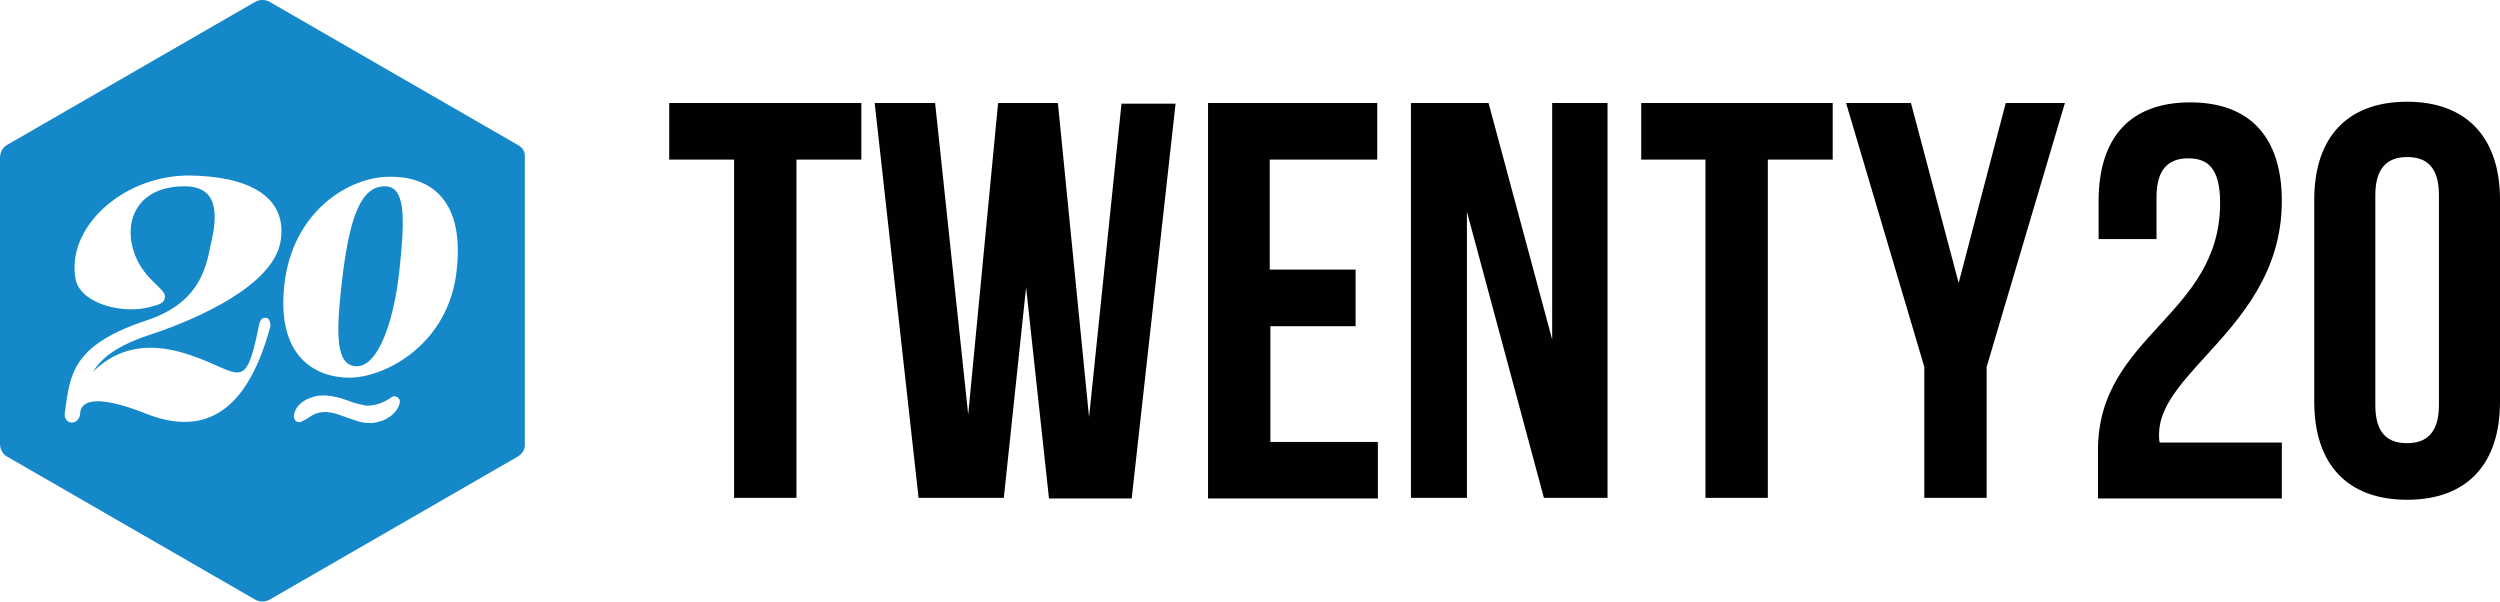 <svg viewBox="0 0 133 32" fill="none" xmlns="http://www.w3.org/2000/svg">
<g id="logo">
<path d="M20.474 9.911C19.222 9.911 18.579 11.467 18.173 15.12C17.869 17.827 17.869 19.484 18.985 19.484C20.102 19.484 20.948 17.184 21.253 14.342C21.557 11.501 21.557 9.911 20.474 9.911Z" fill="#1588CA"/>
<path d="M27.548 7.712L14.349 0.101C14.112 -0.034 13.808 -0.034 13.571 0.101L0.372 7.712C0.135 7.848 0 8.118 0 8.389V23.611C0 23.882 0.135 24.152 0.372 24.288L13.571 31.898C13.808 32.034 14.112 32.034 14.349 31.898L27.548 24.288C27.785 24.152 27.954 23.882 27.92 23.611V8.389C27.954 8.118 27.818 7.848 27.548 7.712ZM14.924 12.854C14.518 15.188 10.525 16.947 8.224 17.725C6.43 18.3 5.482 18.909 4.941 19.789C5.889 18.841 7.31 18.131 9.51 18.706C12.758 19.586 12.995 21.243 13.774 17.319C13.841 16.947 14.011 16.88 14.18 16.913C14.248 16.913 14.281 16.981 14.315 17.015C14.383 17.15 14.417 17.319 14.349 17.488C12.995 22.393 10.491 23.104 7.716 21.987C5.144 20.973 4.298 21.311 4.264 21.987C4.23 22.664 3.35 22.63 3.452 21.953C3.723 19.924 3.824 18.368 7.784 17.049C10.457 16.169 10.931 14.478 11.202 13.057C11.574 11.501 11.676 9.911 9.814 9.911C6.464 9.911 6.261 13.192 8.122 14.951C8.596 15.425 8.833 15.594 8.765 15.865C8.697 16.135 8.494 16.203 7.953 16.338C6.599 16.71 4.332 16.203 4.027 14.884C3.486 12.11 6.532 9.336 10.051 9.336C13.165 9.37 15.331 10.419 14.924 12.854ZM20.948 21.987C20.847 22.089 20.779 22.156 20.644 22.224C20.508 22.326 20.339 22.393 20.17 22.427C19.967 22.495 19.764 22.529 19.561 22.495H19.527C19.29 22.495 19.087 22.427 18.884 22.359L18.106 22.089C17.869 21.987 17.632 21.953 17.395 21.92H17.293C17.09 21.92 16.887 21.953 16.684 22.055C16.481 22.156 16.346 22.292 16.041 22.427C15.906 22.495 15.737 22.461 15.669 22.292C15.635 22.258 15.635 22.224 15.635 22.156C15.635 21.953 15.737 21.75 15.872 21.581C15.973 21.48 16.075 21.378 16.21 21.311C16.346 21.209 16.515 21.175 16.684 21.108C16.887 21.04 17.09 21.04 17.293 21.04H17.361C17.767 21.074 18.139 21.175 18.512 21.311C18.816 21.446 19.155 21.514 19.493 21.581H19.527C20.001 21.581 20.441 21.412 20.813 21.142C20.948 21.04 21.118 21.074 21.219 21.209C21.219 21.209 21.219 21.243 21.253 21.243C21.355 21.548 21.016 21.92 20.948 21.987ZM24.299 14.342C23.893 18.334 20.475 20.093 18.579 20.093C16.921 20.093 14.688 19.112 15.127 15.154C15.567 11.197 18.613 9.404 20.712 9.404C22.607 9.37 24.739 10.351 24.299 14.342Z" fill="#1588CA"/>
<path fill-rule="evenodd" clip-rule="evenodd" d="M128.059 5.412C124.878 5.412 123.118 7.307 123.118 10.622V21.378C123.118 24.694 124.878 26.588 128.059 26.588C131.241 26.588 133 24.694 133 21.378V10.622C133 7.34 131.241 5.412 128.059 5.412ZM128.059 23.577C127.01 23.577 126.367 23.036 126.367 21.548V10.385C126.367 8.93 127.01 8.355 128.059 8.355C129.109 8.355 129.751 8.897 129.751 10.385V21.548C129.751 23.002 129.109 23.577 128.059 23.577ZM116.418 8.423C115.368 8.423 114.726 8.998 114.726 10.486V12.719H111.646V10.689C111.646 7.341 113.304 5.446 116.519 5.446C119.734 5.446 121.393 7.341 121.393 10.689C121.393 14.501 119.189 16.921 117.341 18.949C116.008 20.412 114.861 21.672 114.861 23.104C114.861 23.239 114.861 23.408 114.895 23.544H121.393V26.52H111.612V23.949C111.612 20.875 113.25 19.089 114.882 17.31C116.499 15.546 118.11 13.789 118.11 10.791C118.11 8.93 117.433 8.423 116.418 8.423ZM45.823 5.48H35.602V8.491H39.054V26.486H42.371V8.491H45.823V5.48ZM53.403 26.486L54.588 15.29L55.806 26.52H60.206L62.541 5.514H59.664L57.938 22.19L56.28 5.48H53.099L51.508 22.055L49.748 5.48H46.533L48.869 26.486H53.403ZM67.584 14.343H72.118V17.353H67.584V23.51H73.303V26.52H64.267V5.48H73.269V8.491H67.55V14.343H67.584ZM78.04 26.486V11.264L82.136 26.486H85.52V5.48H82.576V18.064L79.191 5.48H75.062V26.486H78.04ZM87.313 5.48H97.5V8.491H94.048V26.486H90.731V8.491H87.313V5.48ZM98.211 5.48L102.373 19.518V26.486H105.69V19.518L109.853 5.48H106.705L104.201 15.053L101.663 5.48H98.211Z" fill="#030000"/>
</g>
</svg>
